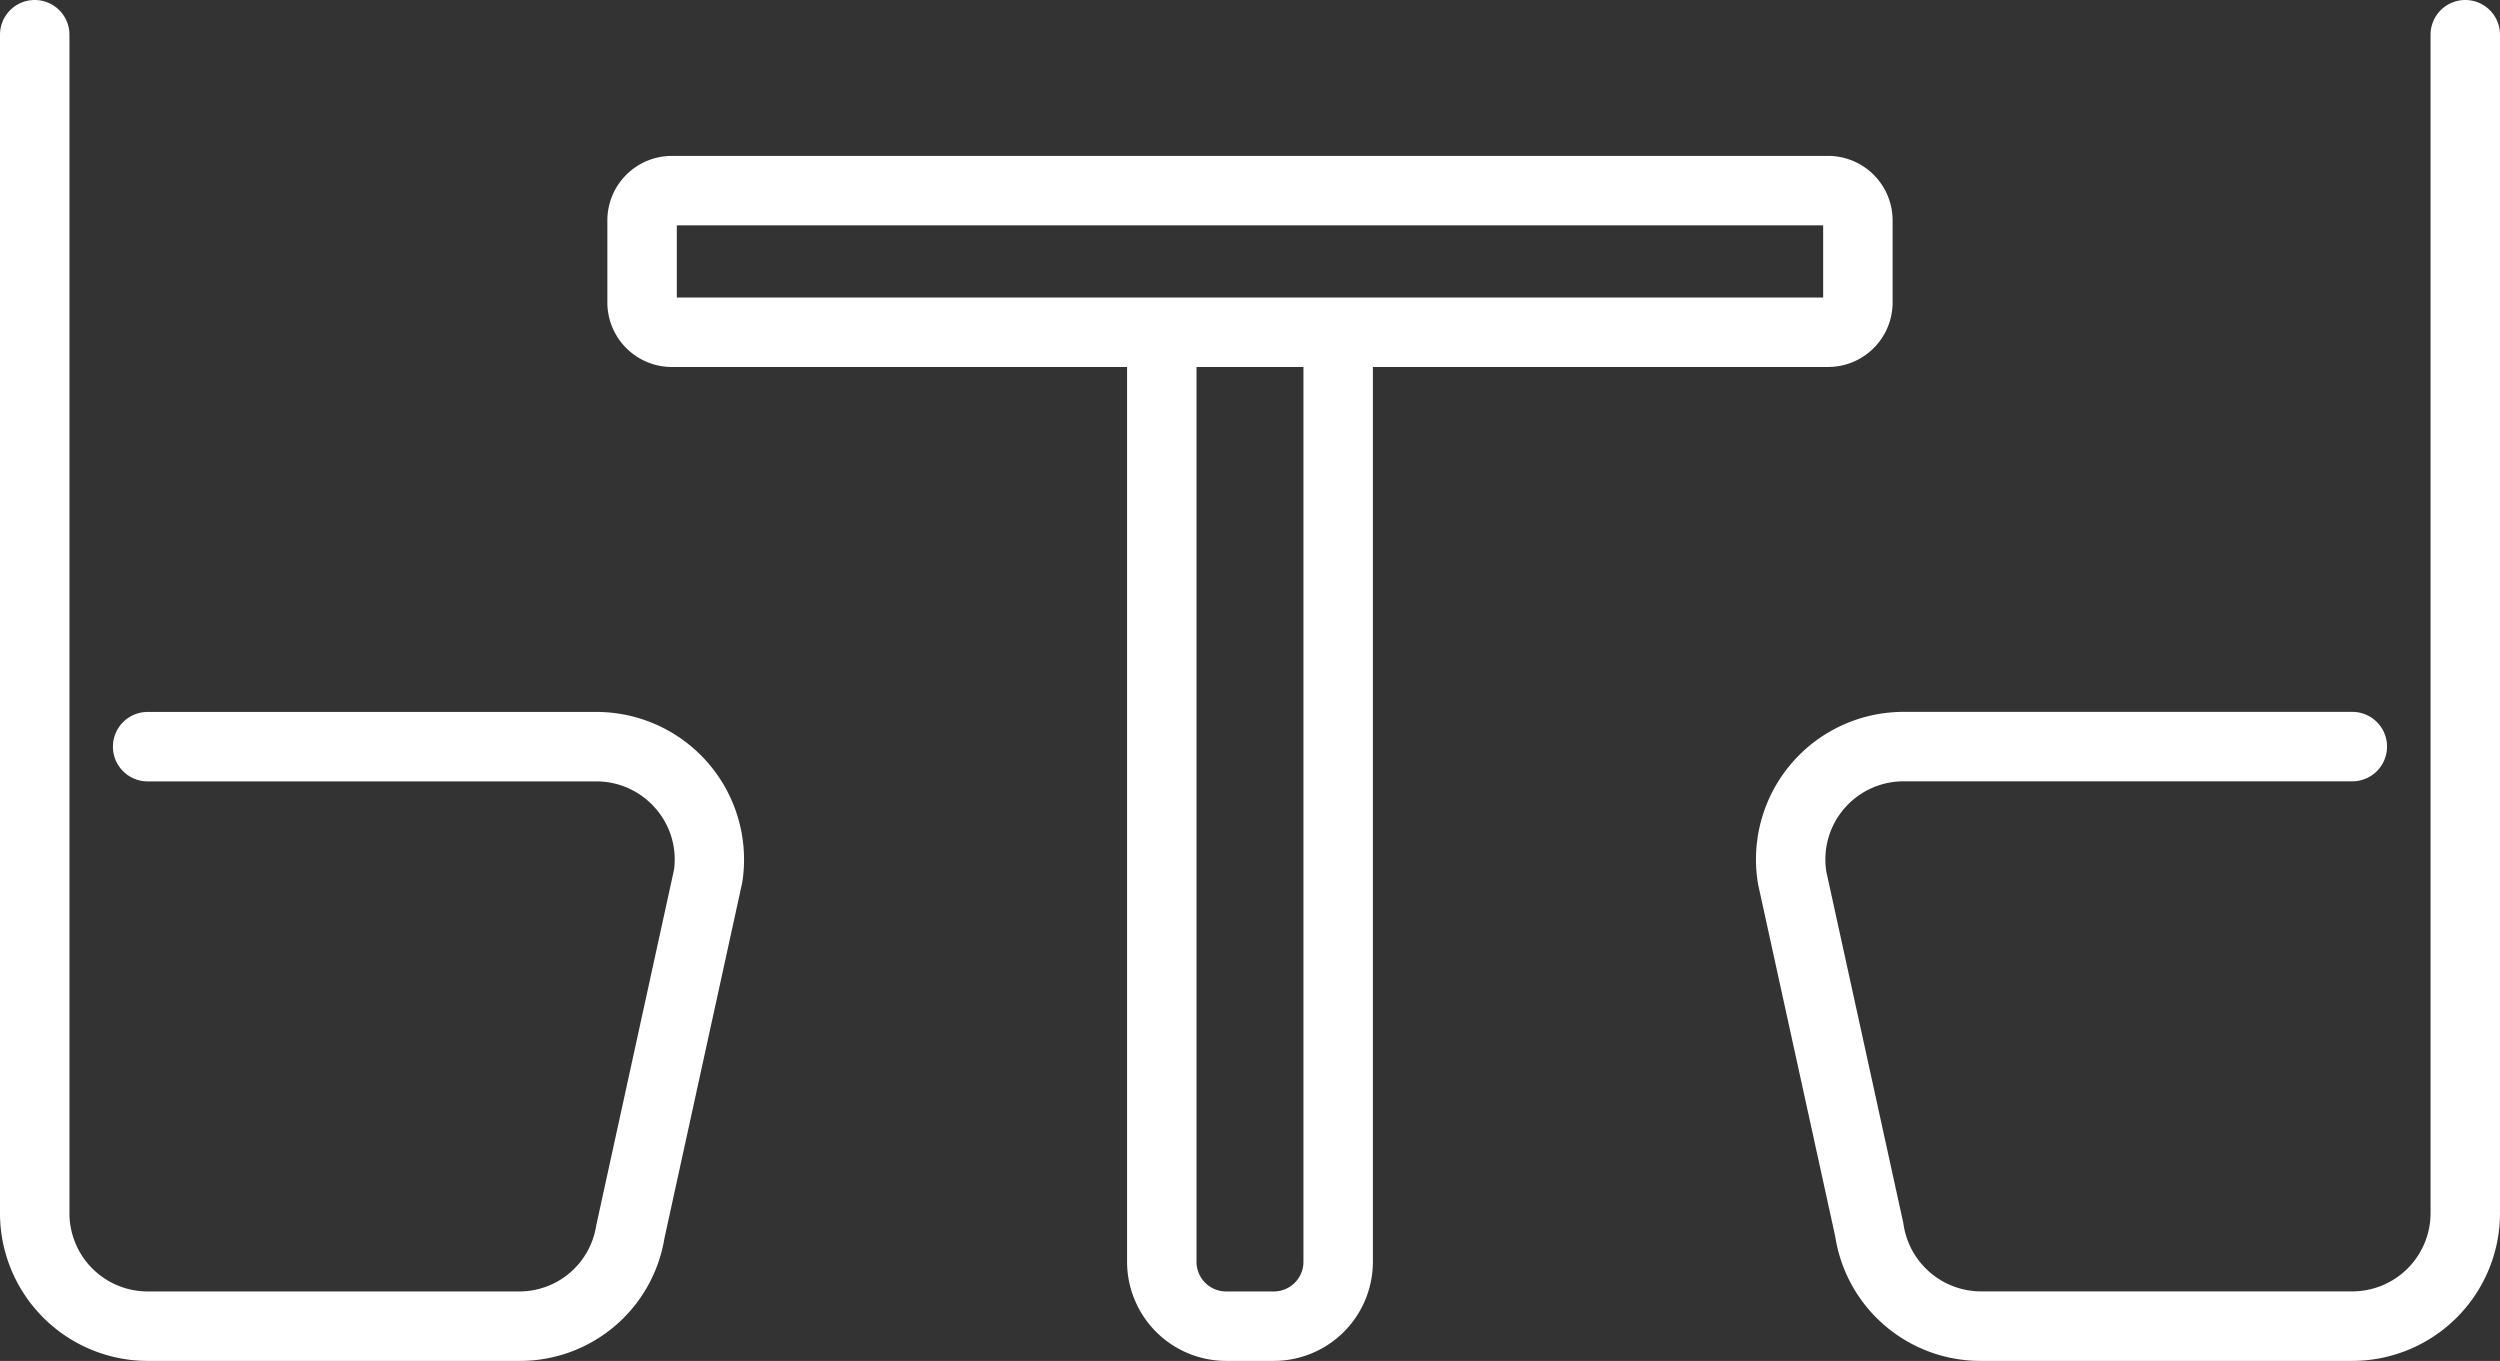 <svg xmlns="http://www.w3.org/2000/svg" width="72" height="39.194" viewBox="0 0 72 39.194">
  <rect x="0" y="0" width="72" height="39.194" fill="#333333" stroke="none"/>
  <g id="Grupo_599" data-name="Grupo 599" transform="translate(-53.623 -188.375)">
    <g id="Grupo_591" data-name="Grupo 591">
      <path id="Trazado_979" data-name="Trazado 979" d="M106.13,194.865v2.079H73.115v-2.079H106.13m.148-2H72.967a1.858,1.858,0,0,0-1.852,1.852v2.375a1.858,1.858,0,0,0,1.852,1.852h33.311a1.858,1.858,0,0,0,1.852-1.852v-2.375a1.858,1.858,0,0,0-1.852-1.852Z" fill="#fff"/>
      <g id="Grupo_590" data-name="Grupo 590">
        <path id="Trazado_980" data-name="Trazado 980" d="M90.31,227.569H88.935a2.855,2.855,0,0,1-2.852-2.852V198.556a1,1,0,1,1,2,0v26.161a.853.853,0,0,0,.852.852H90.31a.853.853,0,0,0,.852-.852V198.556a1,1,0,1,1,2,0v26.161A2.855,2.855,0,0,1,90.31,227.569Z" fill="#fff"/>
      </g>
    </g>
    <g id="Grupo_598" data-name="Grupo 598">
      <g id="Grupo_594" data-name="Grupo 594">
        <g id="Grupo_593" data-name="Grupo 593">
          <g id="Grupo_592" data-name="Grupo 592">
            <path id="Trazado_981" data-name="Trazado 981" d="M68.569,227.569H57.875a4.256,4.256,0,0,1-4.252-4.253V189.375a1,1,0,0,1,2,0v33.941a2.254,2.254,0,0,0,2.252,2.253H68.569a2.241,2.241,0,0,0,2.225-1.9l2.241-10.247a2.227,2.227,0,0,0-.523-1.754,2.253,2.253,0,0,0-1.713-.789H57.875a1,1,0,0,1,0-2H70.8A4.251,4.251,0,0,1,75,213.79l-2.241,10.246A4.214,4.214,0,0,1,68.569,227.569Z" fill="#fff"/>
          </g>
        </g>
      </g>
      <g id="Grupo_597" data-name="Grupo 597">
        <g id="Grupo_596" data-name="Grupo 596">
          <g id="Grupo_595" data-name="Grupo 595">
            <path id="Trazado_982" data-name="Trazado 982" d="M121.37,227.569H110.676a4.231,4.231,0,0,1-4.2-3.592l-2.219-10.129a4.249,4.249,0,0,1,4.19-4.971H121.37a1,1,0,1,1,0,2H108.446a2.251,2.251,0,0,0-2.225,2.6l2.219,10.129a2.261,2.261,0,0,0,2.236,1.961H121.37a2.255,2.255,0,0,0,2.253-2.253V189.375a1,1,0,0,1,2,0v33.941A4.257,4.257,0,0,1,121.37,227.569Z" fill="#fff"/>
          </g>
        </g>
      </g>
    </g>
  </g>
</svg>
